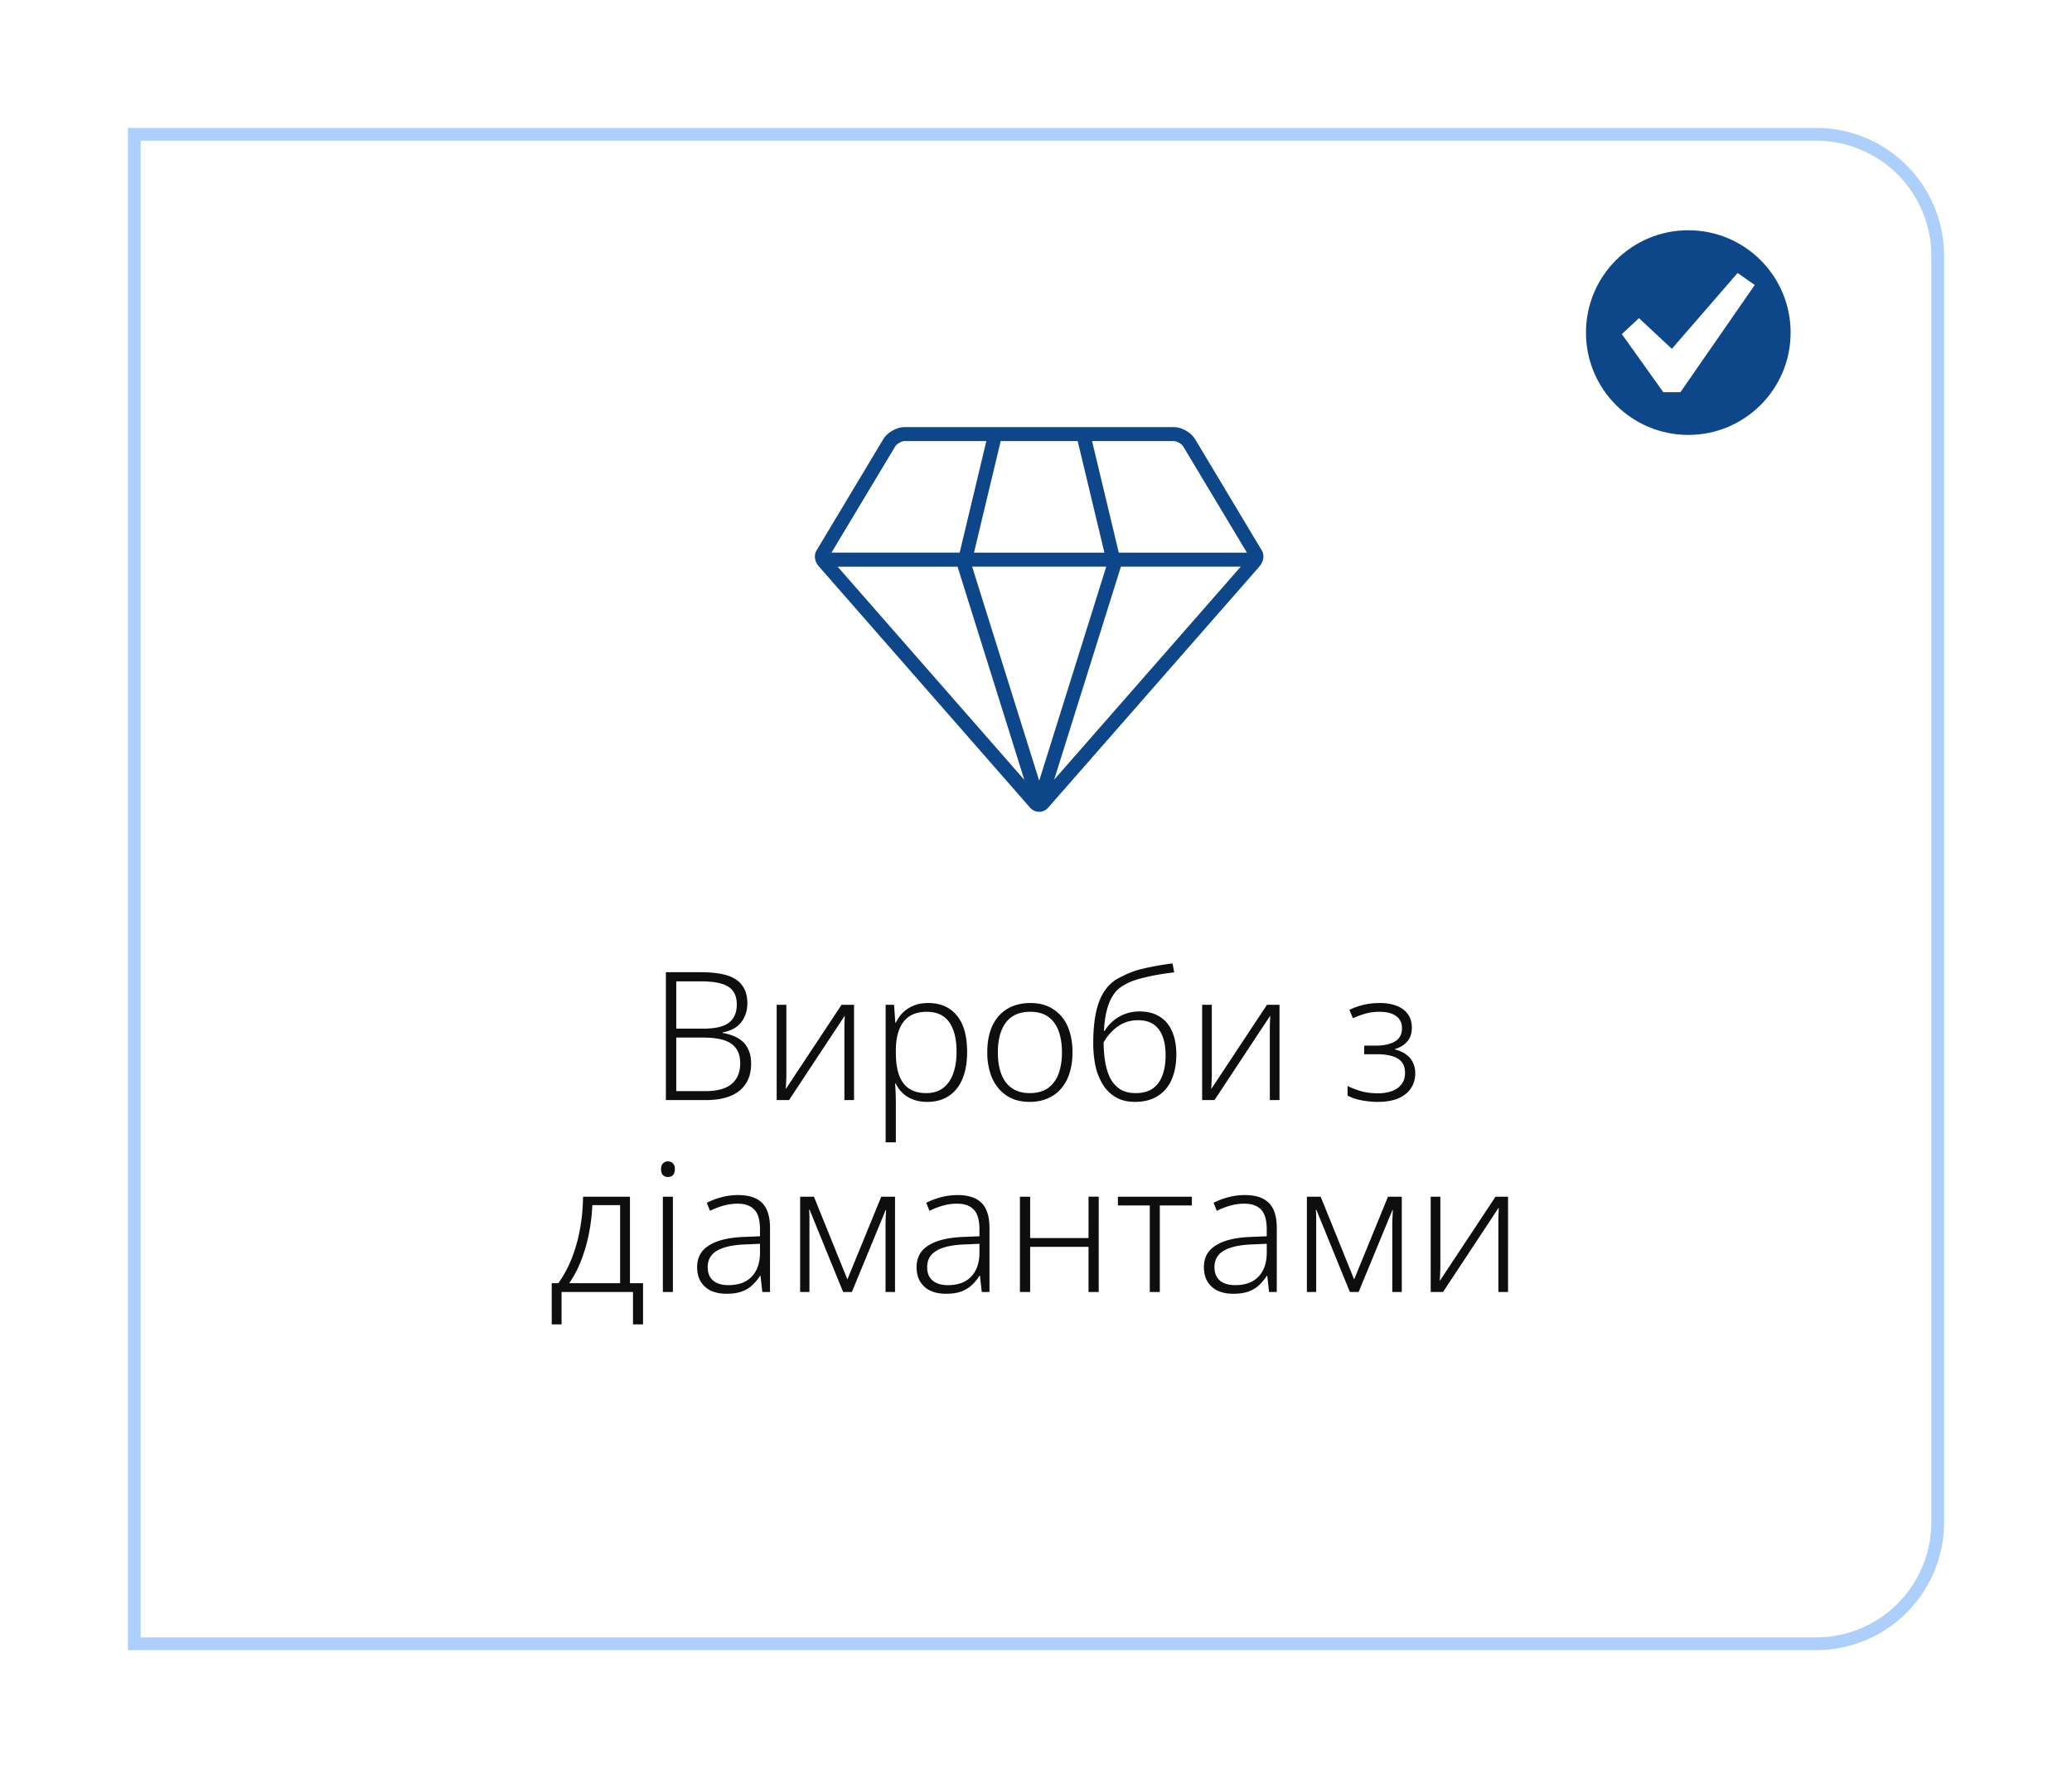 <svg width="162" height="139" fill="none" xmlns="http://www.w3.org/2000/svg"><g filter="url(#filter0_d_961_1296)"><path d="M10 6h132c5.523 0 10 4.477 10 10v99c0 5.523-4.477 10-10 10H10V6z" fill="#fff"/><path d="M10.5 6.5H142a9.5 9.5 0 019.5 9.5v99a9.5 9.5 0 01-9.5 9.5H10.5V6.5z" stroke="#8CBEFA" stroke-opacity=".72"/></g><path d="M132 18c-4.42 0-8 3.58-8 8s3.58 8 8 8 8-3.58 8-8-3.58-8-8-8zm-.615 12.66h-1.34l-3.24-4.54 1.341-1.25 2.569 2.4 5.141-5.931 1.34.94-5.811 8.381z" fill="#0D4689"/><path d="M54.82 76.004c.83 0 1.512.084 2.044.252.532.168.924.434 1.176.798.261.355.392.817.392 1.386 0 .383-.075.733-.224 1.05a1.98 1.98 0 01-.644.798 2.6 2.6 0 01-1.064.42v.042c.485.084.891.224 1.218.42.336.196.588.462.756.798.168.327.252.723.252 1.19 0 .644-.15 1.18-.448 1.61-.29.42-.7.733-1.232.938-.523.196-1.134.294-1.834.294h-3.15v-9.996h2.758zm.196 4.41c.924 0 1.587-.159 1.988-.476.401-.317.602-.789.602-1.414 0-.644-.22-1.106-.658-1.386-.439-.28-1.143-.42-2.114-.42h-1.96v3.696h2.142zm-2.142.7V85.3h2.282c.915 0 1.596-.187 2.044-.56.448-.373.672-.915.672-1.624 0-.467-.103-.845-.308-1.134-.205-.299-.518-.518-.938-.658-.42-.14-.952-.21-1.596-.21h-2.156zm8.608 2.632v.322c0 .121-.005.247-.014.378 0 .121-.005.243-.014.364-.01.112-.014.22-.014.322l4.354-6.58h.98V86h-.756v-5.656c0-.168.005-.336.014-.504.01-.168.014-.313.014-.434L61.692 86h-.966v-7.448h.756v5.194zm11.094-5.334c.952 0 1.694.322 2.226.966.541.644.812 1.596.812 2.856 0 .84-.126 1.554-.378 2.142-.252.579-.612 1.017-1.078 1.316-.458.299-1.008.448-1.652.448a3.08 3.08 0 01-1.148-.196 2.382 2.382 0 01-1.316-1.232h-.056a21.862 21.862 0 01.056 1.526v3.066h-.798V78.552h.658l.098 1.4h.042c.121-.27.294-.523.518-.756.224-.233.5-.42.826-.56.336-.15.732-.224 1.19-.224zm-.112.686c-.55 0-1.004.117-1.358.35-.355.233-.62.579-.798 1.036-.178.448-.266 1.003-.266 1.666v.14c0 .7.084 1.288.252 1.764.177.467.438.817.784 1.05.354.233.798.35 1.33.35.522 0 .956-.126 1.302-.378.354-.261.62-.63.798-1.106.186-.485.28-1.064.28-1.736 0-1.017-.192-1.792-.574-2.324-.383-.541-.966-.812-1.75-.812zm11.39 3.178c0 .579-.074 1.106-.223 1.582-.14.467-.355.873-.644 1.218-.28.336-.63.597-1.05.784-.42.187-.901.28-1.442.28-.514 0-.976-.089-1.386-.266a3.049 3.049 0 01-1.036-.784 3.544 3.544 0 01-.658-1.232 5.265 5.265 0 01-.224-1.582c0-.812.13-1.503.392-2.072.27-.579.658-1.022 1.162-1.33.513-.308 1.12-.462 1.82-.462.709 0 1.306.163 1.792.49a2.95 2.95 0 011.12 1.344c.252.579.378 1.255.378 2.03zm-5.837 0c0 .635.088 1.195.266 1.68.177.476.452.845.826 1.106.373.261.84.392 1.4.392.578 0 1.054-.13 1.428-.392a2.36 2.36 0 00.826-1.12c.177-.485.266-1.04.266-1.666 0-.625-.084-1.176-.252-1.652-.168-.476-.434-.85-.798-1.12-.364-.27-.84-.406-1.428-.406-.85 0-1.484.28-1.904.84-.42.56-.63 1.34-.63 2.338zm7.46-.742c0-.97.079-1.801.237-2.492.16-.69.402-1.255.728-1.694.336-.448.752-.78 1.246-.994a6.553 6.553 0 011.75-.644 21.28 21.28 0 012.24-.392l.126.7c-.42.047-.82.103-1.204.168-.382.065-.742.14-1.078.224a8.726 8.726 0 00-.896.252c-.26.093-.49.2-.686.322a2.373 2.373 0 00-.658.49c-.186.205-.35.457-.49.756-.13.299-.238.644-.322 1.036-.084.392-.135.83-.154 1.316h.056c.168-.28.383-.532.644-.756a3.137 3.137 0 012.072-.756c.626 0 1.153.135 1.582.406.43.261.752.644.966 1.148.224.495.336 1.101.336 1.82 0 .756-.126 1.414-.378 1.974a2.76 2.76 0 01-1.092 1.274c-.476.299-1.064.448-1.764.448-.56 0-1.045-.112-1.456-.336a2.97 2.97 0 01-1.022-.966 4.68 4.68 0 01-.602-1.47 8.666 8.666 0 01-.182-1.834zm3.317 3.92c.532 0 .966-.112 1.302-.336.346-.233.602-.57.77-1.008.178-.448.266-.985.266-1.61 0-.896-.182-1.577-.546-2.044-.354-.467-.89-.7-1.61-.7-.42 0-.802.08-1.148.238a3.042 3.042 0 00-.896.644 3.735 3.735 0 00-.644.854c0 .504.038.994.112 1.47.075.467.201.891.378 1.274.187.373.444.672.77.896.336.215.752.322 1.246.322zm5.952-1.708v.322c0 .121-.005.247-.014.378 0 .121-.005.243-.014.364-.01.112-.014.22-.014.322l4.354-6.58h.98V86h-.756v-5.656c0-.168.005-.336.014-.504.01-.168.014-.313.014-.434L94.956 86h-.966v-7.448h.756v5.194zm13.148-5.334c.523 0 .971.08 1.344.238.373.15.658.369.854.658.196.28.294.625.294 1.036 0 .43-.117.784-.35 1.064-.233.28-.56.48-.98.602v.028c.336.084.621.21.854.378.243.168.425.378.546.63.131.243.196.532.196.868 0 .448-.117.84-.35 1.176-.224.336-.555.597-.994.784-.429.177-.952.266-1.568.266a6.13 6.13 0 01-.952-.07 4.778 4.778 0 01-.812-.168 3.84 3.84 0 01-.616-.252v-.756c.336.168.7.308 1.092.42.392.103.817.154 1.274.154a3.27 3.27 0 001.092-.168c.327-.121.579-.299.756-.532.187-.233.28-.532.28-.896 0-.345-.084-.625-.252-.84-.168-.215-.415-.369-.742-.462-.317-.103-.719-.154-1.204-.154h-.994v-.672h.896c.625 0 1.125-.107 1.498-.322.373-.215.56-.56.56-1.036 0-.42-.154-.737-.462-.952-.299-.224-.733-.336-1.302-.336-.401 0-.761.047-1.078.14a6.175 6.175 0 00-.994.364l-.28-.658a5.77 5.77 0 011.106-.392c.392-.093.821-.14 1.288-.14zm-58.64 15.14v6.762h1.022v3.22h-.785V101h-5.585v2.534h-.77v-3.22h.517c.42-.588.77-1.237 1.05-1.946.28-.71.495-1.47.644-2.282.15-.812.23-1.657.239-2.534h3.668zm-2.94.658a15.223 15.223 0 01-.28 2.282c-.15.728-.35 1.414-.602 2.058a8.769 8.769 0 01-.925 1.764h3.977V94.21h-2.17zm6.296-.658V101h-.784v-7.448h.784zm-.392-2.758c.177 0 .312.056.406.168.093.103.14.247.14.434 0 .196-.047.35-.14.462-.094.103-.229.154-.406.154a.503.503 0 01-.392-.154c-.094-.112-.14-.266-.14-.462 0-.187.046-.331.14-.434a.482.482 0 01.392-.168zm5.494 2.632c.84 0 1.465.205 1.876.616.41.41.616 1.064.616 1.96V101h-.602l-.14-1.26h-.042c-.178.28-.383.527-.616.742-.224.205-.5.369-.826.49-.318.112-.71.168-1.176.168-.467 0-.873-.079-1.218-.238a1.857 1.857 0 01-.798-.714c-.187-.308-.28-.686-.28-1.134 0-.737.303-1.297.91-1.68.606-.392 1.488-.616 2.646-.672l1.358-.056v-.532c0-.737-.15-1.255-.448-1.554-.29-.308-.724-.462-1.302-.462a3.94 3.94 0 00-1.106.154 5.64 5.64 0 00-1.05.406l-.252-.63a5.75 5.75 0 011.148-.434c.42-.112.854-.168 1.302-.168zm.434 3.864c-.943.047-1.648.215-2.114.504-.467.28-.7.705-.7 1.274 0 .457.144.807.434 1.05.289.233.681.35 1.176.35.793 0 1.4-.219 1.82-.658.429-.439.648-1.055.658-1.848v-.728l-1.274.056zm11.832-3.738V101h-.742v-5.236c0-.196.004-.387.013-.574l.029-.602h-.029L66.605 101h-.686L63.3 94.574h-.041c.018.205.027.406.027.602V101h-.727v-7.448h1.078l2.617 6.468 2.647-6.468h1.078zm4.892-.126c.84 0 1.465.205 1.876.616.41.41.616 1.064.616 1.96V101h-.602l-.14-1.26h-.042c-.178.28-.383.527-.616.742-.224.205-.5.369-.826.49-.317.112-.71.168-1.176.168-.467 0-.873-.079-1.218-.238a1.857 1.857 0 01-.798-.714c-.187-.308-.28-.686-.28-1.134 0-.737.303-1.297.91-1.68.606-.392 1.489-.616 2.646-.672l1.358-.056v-.532c0-.737-.15-1.255-.448-1.554-.29-.308-.724-.462-1.302-.462a3.94 3.94 0 00-1.106.154 5.64 5.64 0 00-1.05.406l-.252-.63a5.75 5.75 0 011.148-.434c.42-.112.854-.168 1.302-.168zm.434 3.864c-.943.047-1.648.215-2.114.504-.467.28-.7.705-.7 1.274 0 .457.145.807.434 1.05.29.233.681.35 1.176.35.793 0 1.4-.219 1.82-.658.43-.439.648-1.055.658-1.848v-.728l-1.274.056zm5.238-3.738v3.234h4.564v-3.234h.798V101h-.798v-3.528h-4.564V101h-.798v-7.448h.798zm12.645.686H90.68V101h-.784v-6.762h-2.492v-.686h5.782v.686zm4.146-.812c.84 0 1.465.205 1.876.616.41.41.616 1.064.616 1.96V101h-.602l-.14-1.26h-.042c-.178.28-.383.527-.616.742-.224.205-.5.369-.826.49-.318.112-.71.168-1.176.168-.467 0-.873-.079-1.218-.238a1.857 1.857 0 01-.798-.714c-.187-.308-.28-.686-.28-1.134 0-.737.303-1.297.91-1.68.606-.392 1.488-.616 2.646-.672l1.358-.056v-.532c0-.737-.15-1.255-.448-1.554-.29-.308-.724-.462-1.302-.462a3.94 3.94 0 00-1.106.154 5.64 5.64 0 00-1.05.406l-.252-.63a5.75 5.75 0 011.148-.434c.42-.112.854-.168 1.302-.168zm.434 3.864c-.943.047-1.648.215-2.114.504-.467.28-.7.705-.7 1.274 0 .457.144.807.434 1.05.29.233.681.35 1.176.35.793 0 1.4-.219 1.82-.658.43-.439.648-1.055.658-1.848v-.728l-1.274.056zm11.832-3.738V101h-.742v-5.236c0-.196.004-.387.014-.574l.028-.602h-.028L106.225 101h-.686l-2.618-6.426h-.042c.018.205.028.406.028.602V101h-.728v-7.448h1.078l2.618 6.468 2.646-6.468h1.078zm3.016 5.194v.322c0 .121-.005.247-.014.378 0 .121-.005.243-.014.364a4.026 4.026 0 00-.014.322l4.354-6.58h.98V101h-.756v-5.656c0-.168.005-.336.014-.504.009-.168.014-.313.014-.434L112.825 101h-.966v-7.448h.756v5.194z" fill="#0E0E0E"/><g clip-path="url(#clip0_961_1296)"><path d="M98.692 43.097c.002 0-5.256-8.771-5.256-8.771-.31-.515-1.053-.936-1.653-.936H70.716c-.6 0-1.343.421-1.652.935l-5.262 8.772s-.308.577.227 1.188l16.498 18.842a.953.953 0 00.719.338c.26 0 .521-.113.719-.339L98.44 44.319c.009-.011.014-.022.024-.033.535-.61.227-1.188.227-1.188zm-22.539.106l2.086-8.722h6.021l2.088 8.722H76.153zm10.34 1.095L81.25 61.032l-5.243-16.734h10.487zM70 34.887c.111-.186.5-.406.716-.406h6.402l-2.086 8.721H65.01L70 34.888zm4.865 9.411l5.224 16.671-14.6-16.669h9.375zm7.554 16.654l5.22-16.654h9.37l-14.59 16.654zm5.052-17.75l-2.088-8.72h6.401c.217 0 .606.22.717.405l4.989 8.316H87.47z" fill="#0D4689"/></g><defs><clipPath id="clip0_961_1296"><path fill="#fff" transform="translate(63 28)" d="M0 0h36.364v40H0z"/></clipPath><filter id="filter0_d_961_1296" x="0" y="0" width="162" height="139" filterUnits="userSpaceOnUse" color-interpolation-filters="sRGB"><feFlood flood-opacity="0" result="BackgroundImageFix"/><feColorMatrix in="SourceAlpha" values="0 0 0 0 0 0 0 0 0 0 0 0 0 0 0 0 0 0 127 0" result="hardAlpha"/><feOffset dy="4"/><feGaussianBlur stdDeviation="5"/><feComposite in2="hardAlpha" operator="out"/><feColorMatrix values="0 0 0 0 0.548 0 0 0 0 0.746 0 0 0 0 0.979 0 0 0 0.27 0"/><feBlend in2="BackgroundImageFix" result="effect1_dropShadow_961_1296"/><feBlend in="SourceGraphic" in2="effect1_dropShadow_961_1296" result="shape"/></filter></defs></svg>